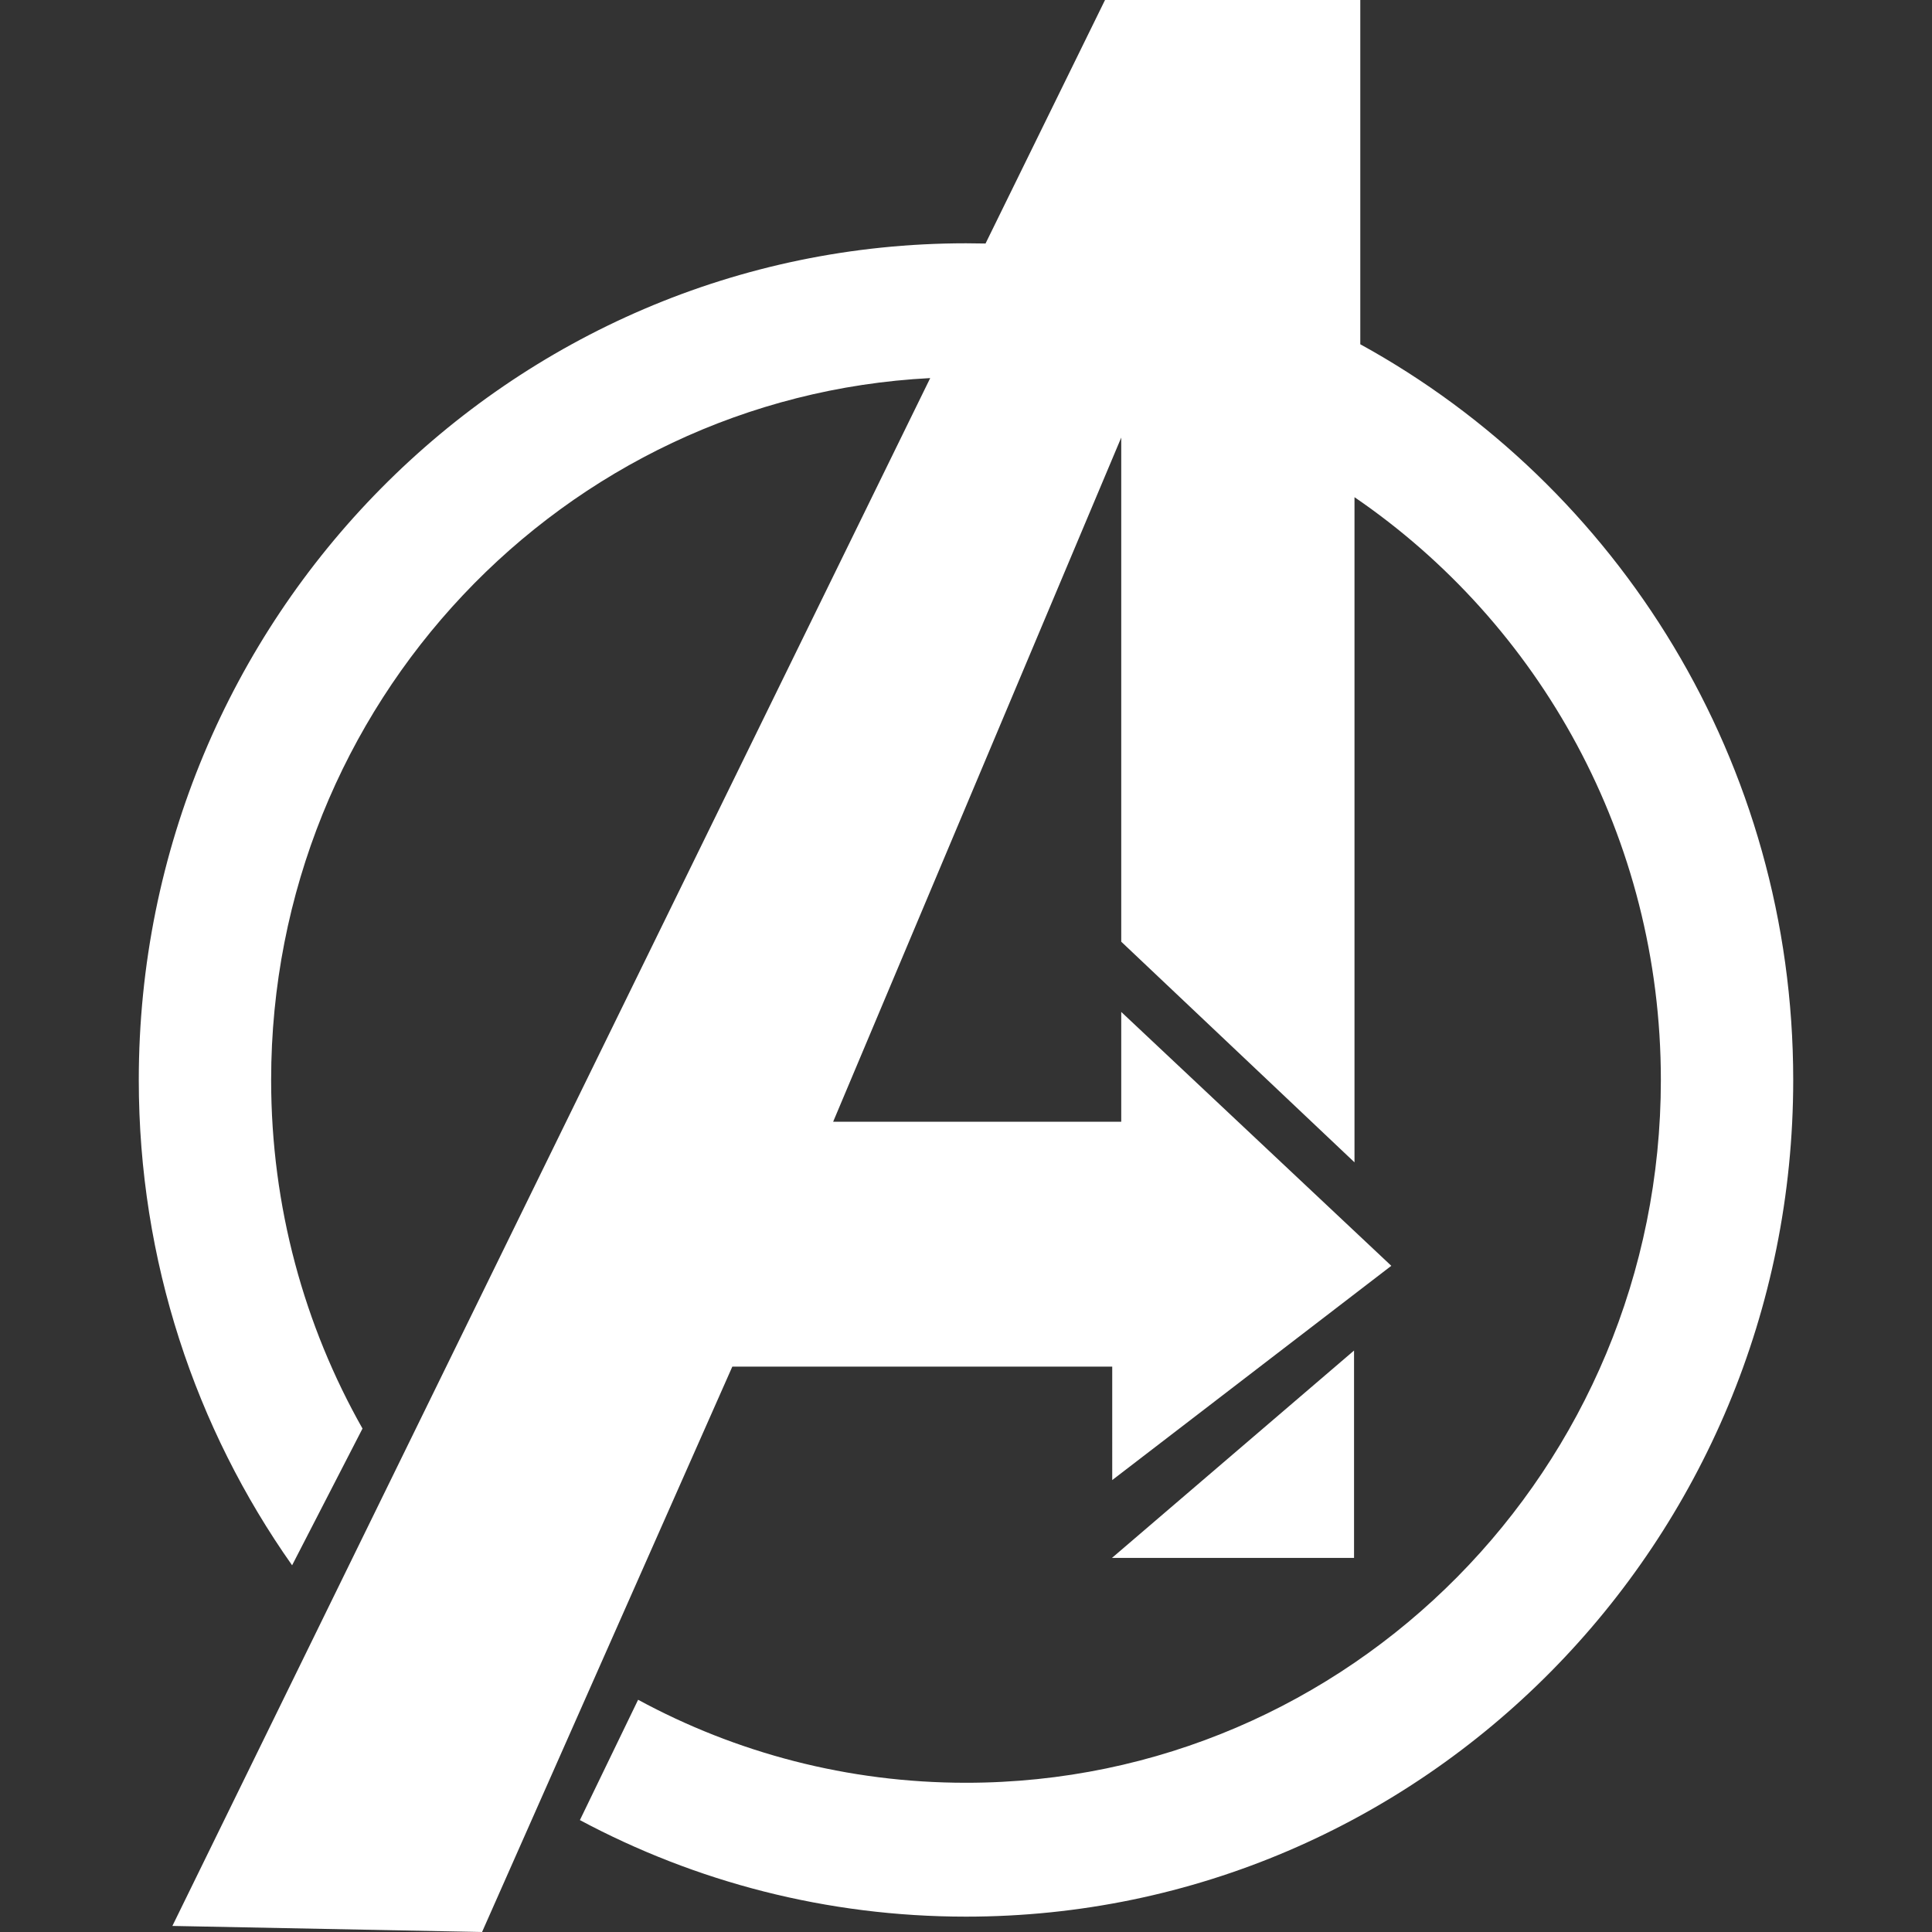 <svg id="SvgjsSvg1001" width="288" height="288" xmlns="http://www.w3.org/2000/svg" version="1.1" xmlns:xlink="http://www.w3.org/1999/xlink" xmlns:svgjs="http://svgjs.com/svgjs"><rect width="100%" height="100%" fill="#333333" stroke="none"/><defs id="SvgjsDefs1002"></defs><g id="SvgjsG1008" transform="matrix(1,0,0,1,0,0)"><svg xmlns="http://www.w3.org/2000/svg" width="288" height="288" enable-background="new 0 0 792 612" viewBox="0 0 190.764 222.769"><path d="m 91.256,43.595 c -42.332,2.172 -75.995,37.577 -75.995,80.931 0,14.627 3.832,28.349 10.535,40.195 l -8.118,15.765 C 6.548,164.704 0,145.388 0,124.526 0,71.248 42.704,28.053 95.382,28.053 c 0.753,0 1.504,0.009 2.252,0.026 L 111.412,0 h 29.434 v 39.696 c 29.733,16.337 49.918,48.2 49.918,84.829 0,53.279 -42.704,96.473 -95.382,96.473 -16.079,0 -31.229,-4.024 -44.519,-11.132 l 6.712,-13.875 c 11.262,6.107 24.134,9.571 37.807,9.571 44.249,0 80.121,-36.282 80.121,-81.037 0,-27.971 -14.013,-52.633 -35.325,-67.197 v 76.695 L 113.281,108.581 V 50.453 l -33.218,78.891 h 33.218 V 116.68 l 31.141,29.274 -32.179,24.705 V 157.58 H 68.437 L 39.582,222.769 3.874,222.07 91.256,43.595 z" fill="#ffffff" class="color000 svgShape"></path><polygon points="413.444 374.604 441.359 350.69 441.359 374.604" transform="translate(-301.234 -194.967)" fill="#ffffff" class="color000 svgShape"></polygon></svg></g></svg>